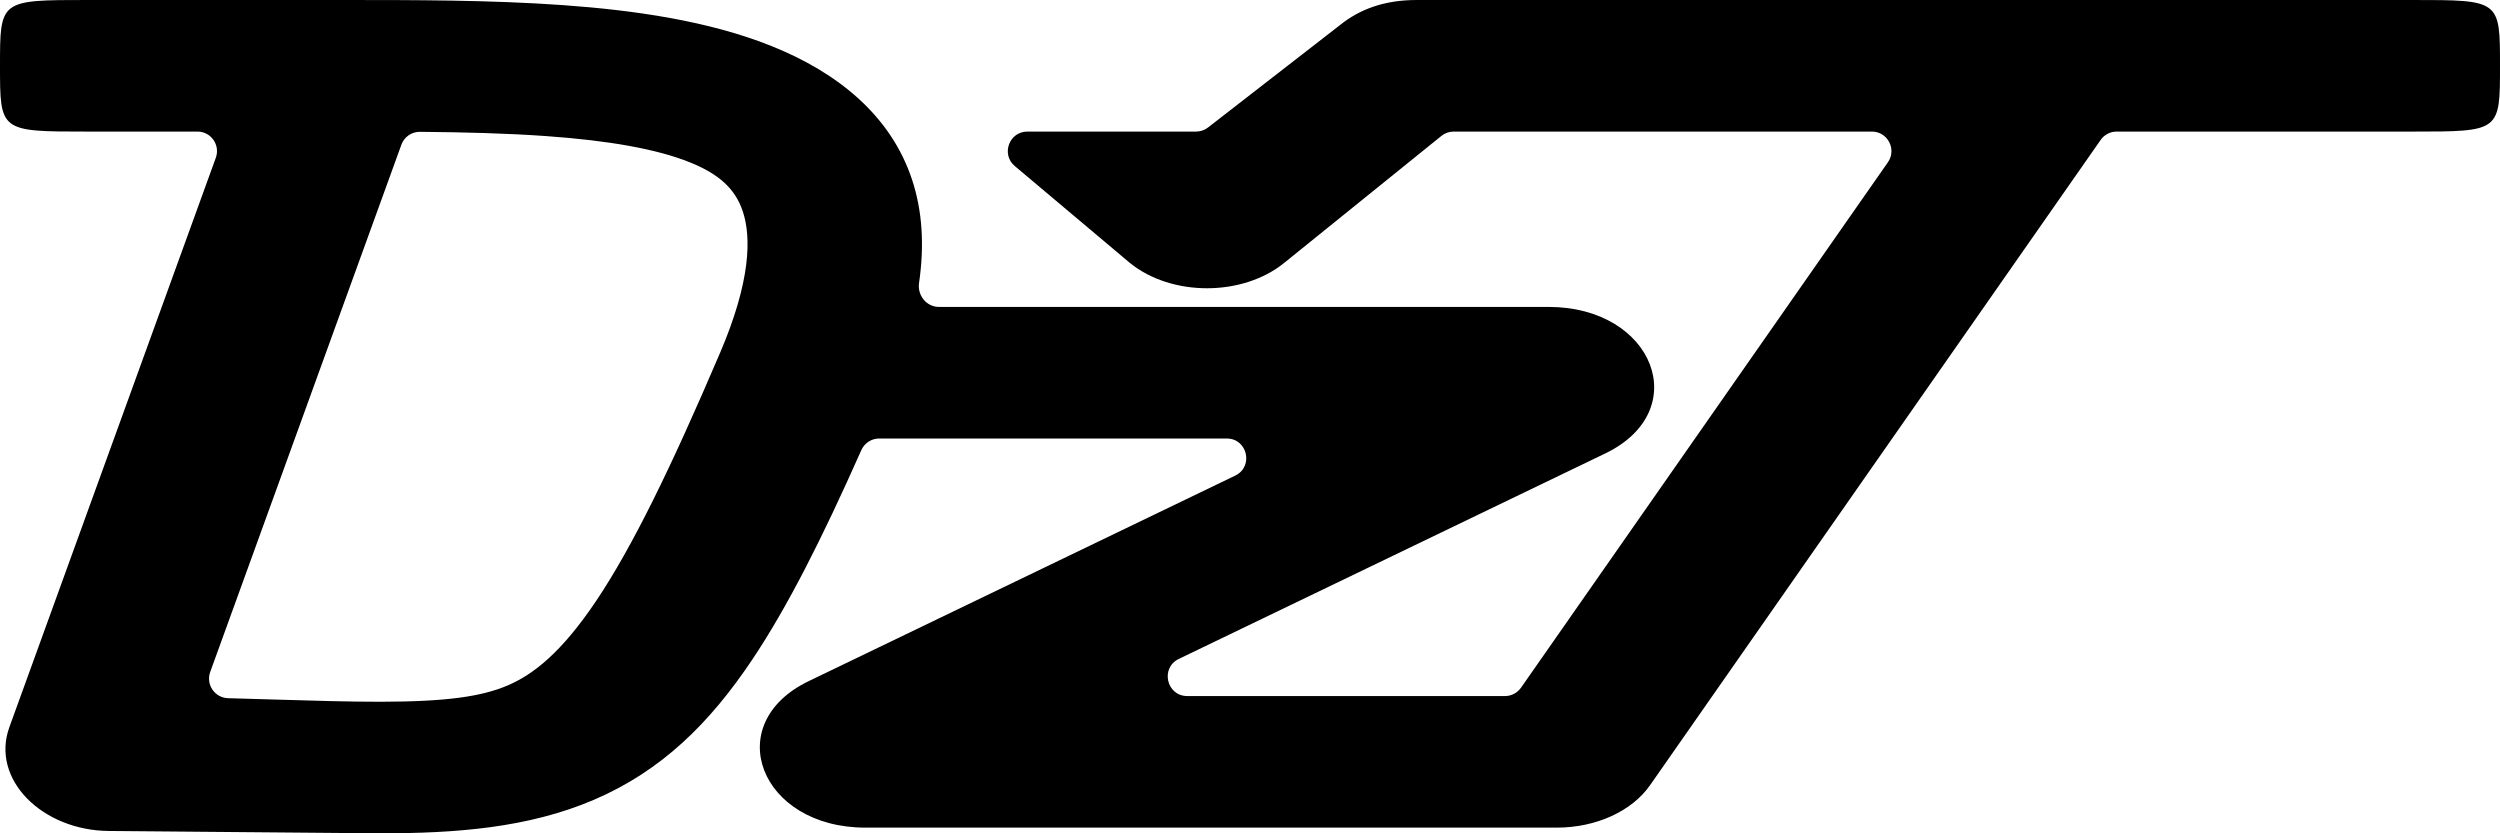 <svg
    height="256"
    width="768"
    viewBox="0 0 768 256"
    fill="none"
    xmlns="http://www.w3.org/2000/svg"
>
    <g clip-path="url(#clip0)">
    <path
        fill-rule="evenodd"
        clip-rule="evenodd"
        d="M128.986 40.495C126.447 40.472 124.174 42.058 123.308 44.444L64.577 206.426C63.179 210.282 65.975 214.373 70.075 214.485C74.007 214.593 77.799 214.705 81.453 214.815C82.092 214.834 82.725 214.853 83.354 214.872C96.4 215.263 107.26 215.589 116.929 215.579C137.444 215.558 148.145 213.921 156.028 210.534C163.647 207.261 172.368 200.697 183.281 184.388C194.271 167.963 206.025 143.932 221.245 108.298C230.57 86.464 230.866 72.983 228.177 64.917C225.846 57.924 220.793 53.423 211.863 49.84C201.826 45.812 187.228 43.189 167.761 41.805C155.629 40.943 142.647 40.618 128.986 40.495ZM66.3 48.467C67.719 44.554 64.823 40.421 60.661 40.421C53.451 40.421 41.893 40.421 26.791 40.421C9.75853e-06 40.421 7.6294e-06 40.421 7.62939e-06 20.211C7.62939e-06 5.13982e-05 9.75853e-06 6.2797e-06 26.791 6.62554e-06C53.581 6.97139e-06 105.008 6.62555e-06 105.009 6.62554e-06C105.009 6.62554e-06 105.009 6.62548e-06 105.009 6.62536e-06C127.066 -0 150.804 -0 172.788 1.562C194.771 3.125 217.695 6.396 237.027 14.153C257.466 22.355 273.631 35.533 280.14 55.058C283.369 64.743 284.011 75.371 282.33 86.943C281.778 90.737 284.613 94.286 288.447 94.286H475.731C508.09 94.286 520.427 126.148 493.156 139.288L362.13 202.422C356.383 205.191 358.355 213.827 364.734 213.827H462.334C464.294 213.827 466.131 212.869 467.253 211.262L579.963 49.856C582.74 45.879 579.895 40.421 575.044 40.421H446.57C445.198 40.421 443.868 40.891 442.801 41.753L394.448 80.802C381.652 91.137 359.931 91.137 347.135 80.802L311.744 51.011C307.462 47.407 310.011 40.421 315.608 40.421H367.433C368.765 40.421 370.06 39.978 371.112 39.161L411.582 7.751C417.704 2.807 425.302 9.83793e-06 435.239 9.83793e-06H741.209C768 9.83793e-06 768 2.89115e-05 768 20.211C768 40.421 768 40.421 741.209 40.421H650.241C648.281 40.421 646.444 41.379 645.322 42.986L506.902 241.209C501.303 249.228 490.276 254.248 478.261 254.248H265.852C233.494 254.248 221.156 222.386 248.426 209.246L379.453 146.112C385.2 143.343 383.227 134.707 376.848 134.707H270.092C267.713 134.707 265.557 136.118 264.592 138.293C252.58 165.36 241.922 186.449 231.114 202.602C217.99 222.216 203.219 236.777 182.543 245.659C162.131 254.428 139.734 255.977 117.002 256L33.488 255.275C13.022 255.154 -2.942 239.436 2.879 223.384L66.3 48.467Z"
        fill="black"
    />
    </g>
    <defs>
    <clipPath id="clip0">
        <rect width="768" height="256" fill="white" />
    </clipPath>
    </defs>
</svg>